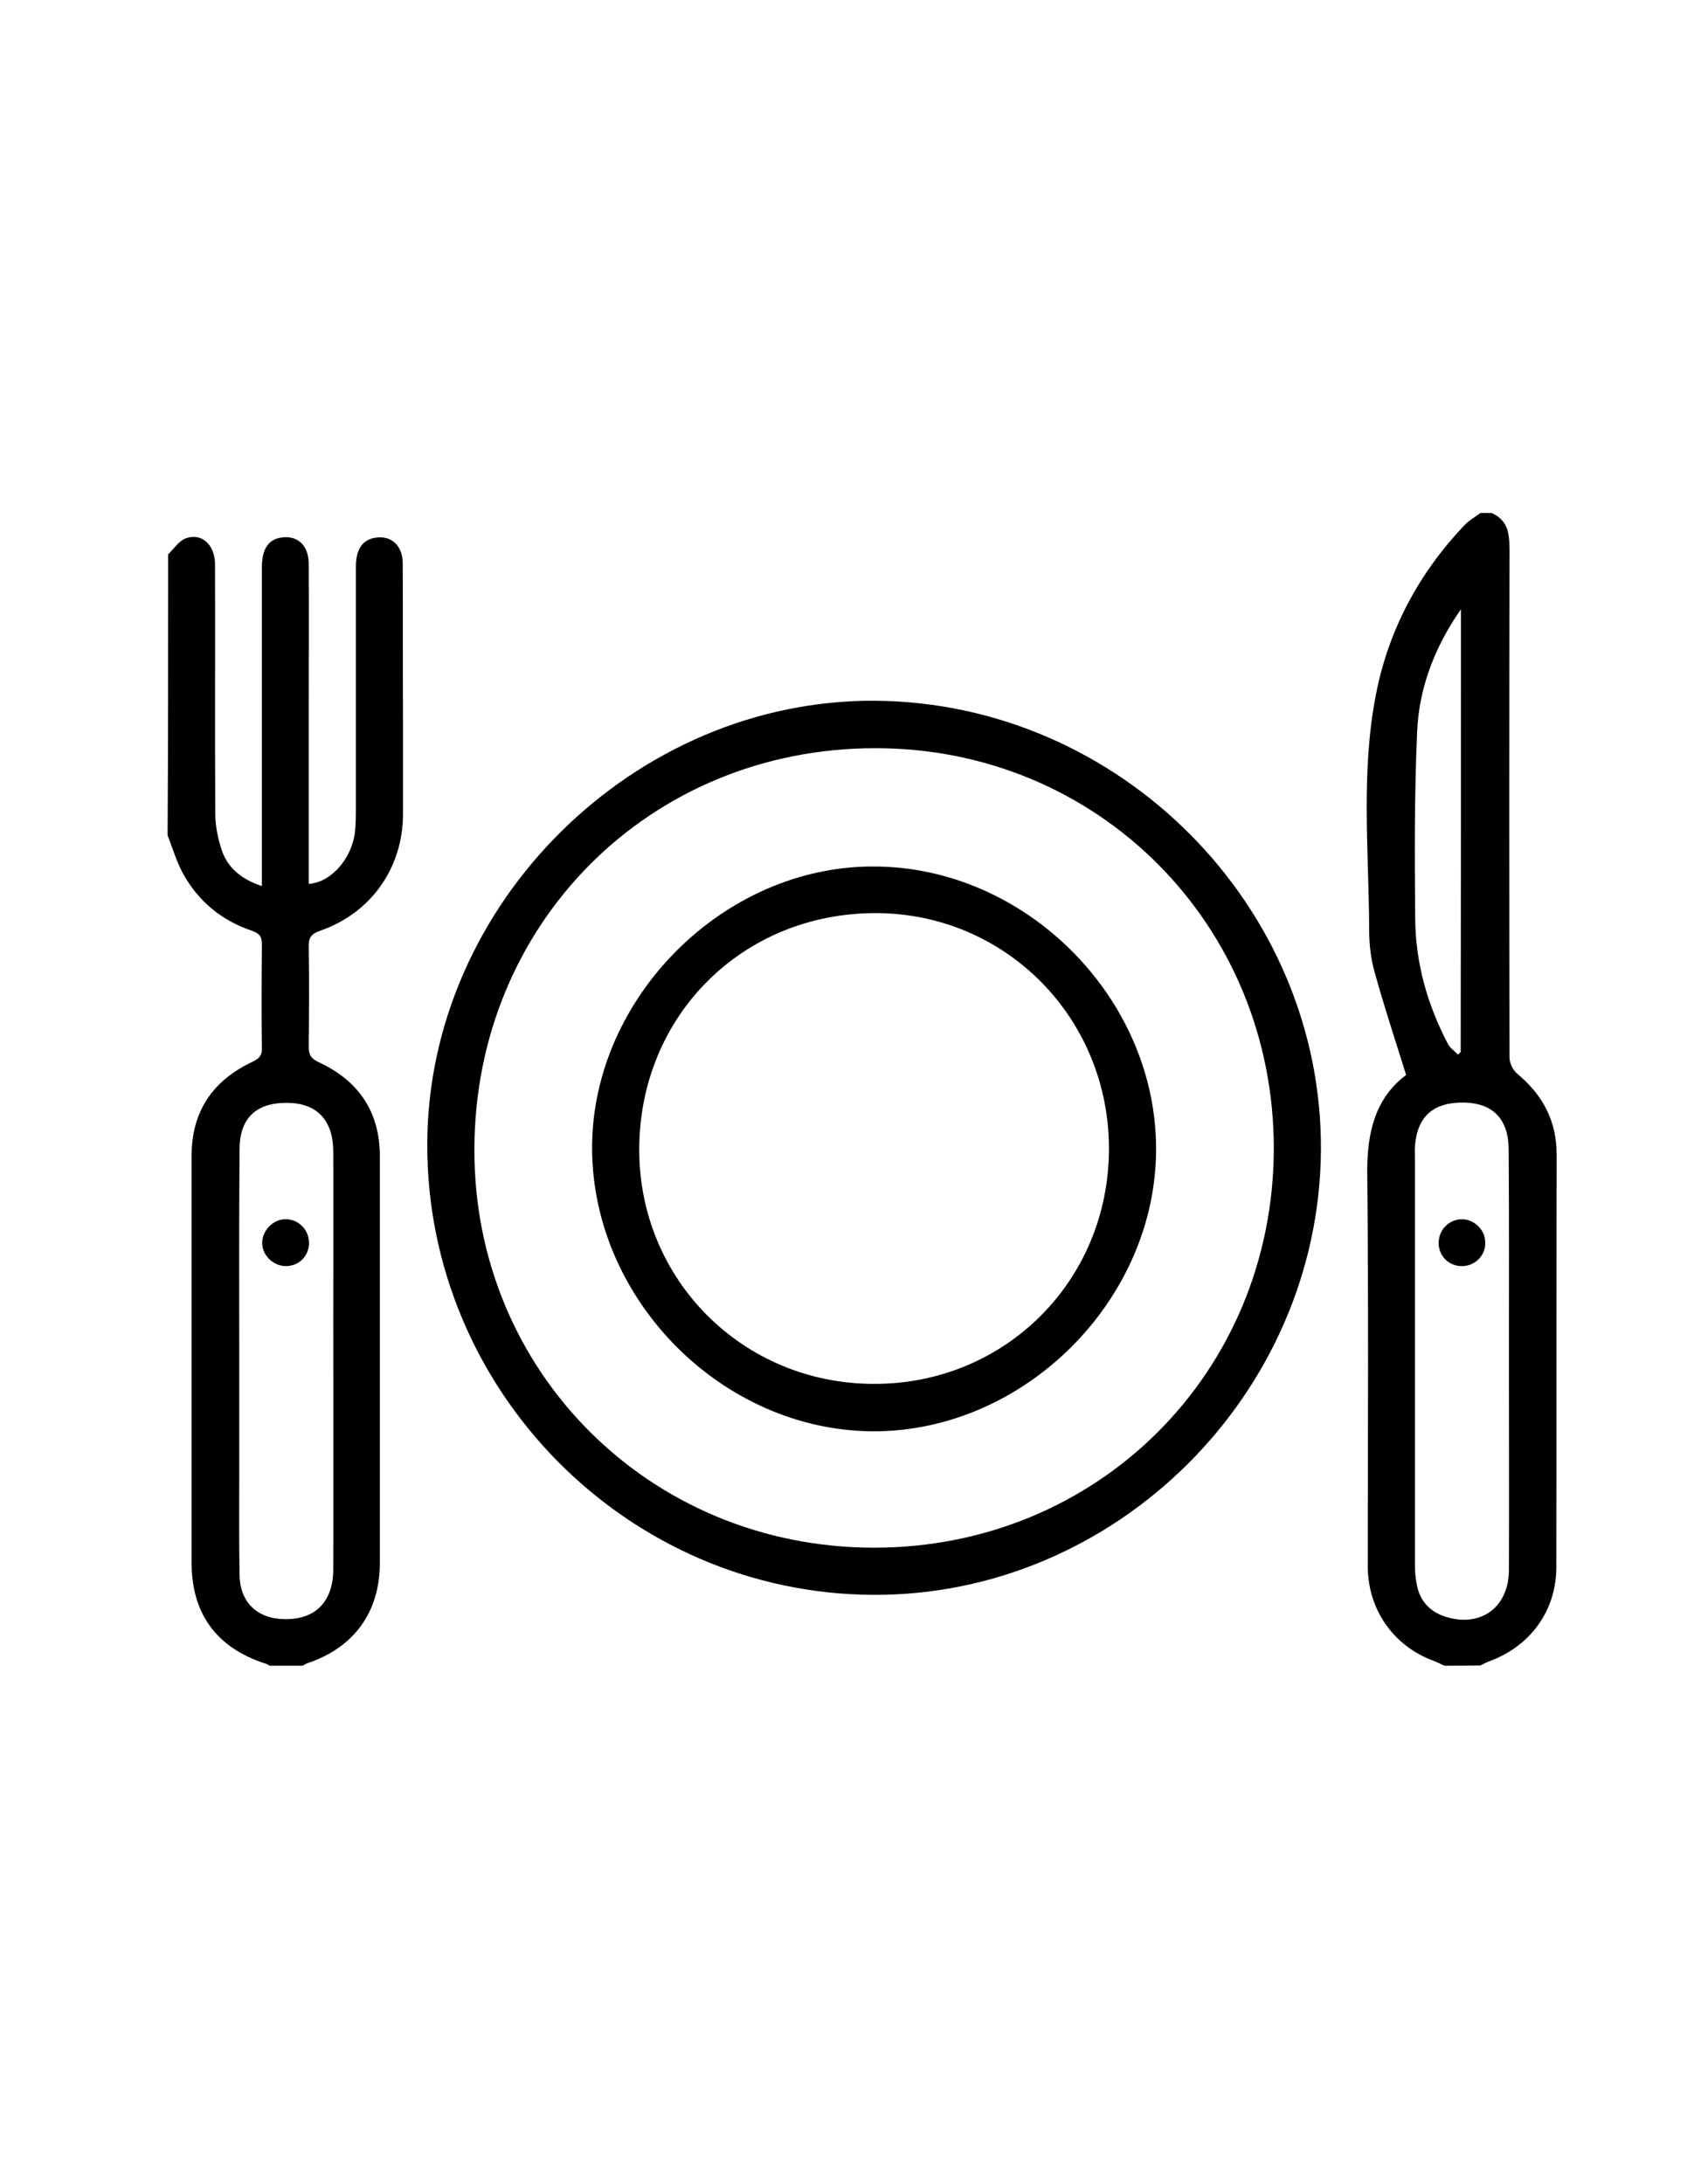 <?xml version="1.0" encoding="utf-8"?>
<!-- Generator: Adobe Illustrator 19.0.0, SVG Export Plug-In . SVG Version: 6.00 Build 0)  -->
<svg version="1.1" id="Calque_1" xmlns="http://www.w3.org/2000/svg" xmlns:xlink="http://www.w3.org/1999/xlink" x="0px" y="0px"
	 viewBox="0 0 612 792" style="enable-background:new 0 0 612 792;" xml:space="preserve">
<g>
	<path d="M61,201c2.1-2,3.9-4.9,6.4-5.8c5.8-2.1,10.6,2.4,10.6,9.4c0.1,30.2-0.1,60.3,0.1,90.5c0,4.5,1,9.3,2.5,13.6
		c2.2,6.2,7.2,10.2,14.4,12.6c0-2.3,0-4.2,0-6.1c0-36.5,0-73,0-109.5c0-6.6,2.4-10.2,7.2-10.8c5.8-0.8,9.8,2.9,9.8,9.6
		c0.1,17.5,0,35,0,52.5c0,21.2,0,42.3,0,63.5c8.1-0.5,15.7-9.2,16.8-19c0.3-3,0.3-6,0.3-9c0-29,0-58,0-87c0-6.3,2.4-9.8,7-10.5
		c5.8-1,10,2.8,10,9.3c0.1,19.3,0,38.7,0.1,58c0,11,0,22,0,33c-0.1,19.5-11.6,35.8-30.1,42.2c-3.4,1.2-4.2,2.7-4.1,6
		c0.2,12,0.1,24,0,36c0,2.8,0.7,4.3,3.5,5.6c14.5,6.7,22.3,17.9,22.3,34.2c0,49.1,0,98.3,0,147.4c0,17.8-9.3,30.7-26.3,36.4
		c-0.6,0.2-1.1,0.6-1.7,0.9c-4,0-8,0-12,0c-0.4-0.2-0.8-0.6-1.3-0.7c-17.9-5.7-27-18.1-27-36.7c0-49.1,0-98.2,0-147.4
		c0-16.3,7.7-27.4,22.1-34.2c2.5-1.2,3.5-2.3,3.4-5.1c-0.2-12.5-0.1-25,0-37.5c0-2.8-0.8-3.9-3.6-4.9c-11-3.7-19.5-10.7-25.1-20.9
		c-2.3-4.3-3.7-9.1-5.5-13.7C61,269,61,235,61,201z M86.8,493.2C86.8,493.2,86.7,493.2,86.8,493.2c0,13.3,0,26.6,0,40
		c0,12.7-0.1,25.3,0.1,38c0.2,9.8,6.4,15.7,16.1,15.9c11.3,0.3,17.8-6.2,17.9-17.9c0.1-30.6,0-61.3,0-91.9c0-20,0.1-40,0-59.9
		c-0.1-11.3-6-17.4-16.6-17.5c-11.4-0.1-17.4,5.5-17.4,17C86.7,442.2,86.8,467.7,86.8,493.2z"/>
	<path d="M524,604c-1.3-0.6-2.6-1.3-4-1.8c-14.6-5.4-23.8-18.7-23.8-34.2c0-47.6,0.3-95.3-0.2-142.9c-0.1-14.6,3-27,14.1-35.3
		c-4-12.9-8-24.9-11.4-37.2c-1.4-4.9-2-10.2-2-15.3c-0.1-28.6-3.1-57.3,2.5-85.7c4.6-23.4,15.6-43.8,32-61.1c1.7-1.8,3.9-3,5.9-4.5
		c1.3,0,2.7,0,4,0c6.8,3,6.5,8.9,6.5,15.1c-0.1,60.8-0.1,121.5,0,182.3c0,2.1,1.3,4.8,3,6.1c9.1,7.6,14.1,17,14.1,29
		c-0.1,49.9,0,99.9-0.1,149.8c0,15.6-9.3,28.5-24.1,34c-1.2,0.4-2.3,1.1-3.5,1.6C532.7,604,528.3,604,524,604z M547.4,493
		C547.4,493,547.4,493,547.4,493c0-25.5,0.1-51-0.1-76.4c-0.1-10.9-5.8-16.6-16.1-16.8c-11.3-0.2-17.2,5.1-17.9,16.1
		c-0.1,1.2,0,2.3,0,3.5c0,49.3,0,98.6,0,147.9c0,2.5,0.2,5,0.7,7.4c1.1,5.7,4.5,9.5,10,11.4c12.8,4.3,23.3-3,23.4-16.7
		C547.5,543.9,547.4,518.5,547.4,493z M530,220.9c-9.4,13.5-15.2,28.3-15.9,44.3c-1,22.6-0.9,45.3-0.7,67.9
		c0.1,16,4.4,31.2,11.9,45.5c0.8,1.5,2.4,2.5,3.6,3.8c0.3-0.3,0.7-0.6,1-0.9C530,328,530,274.5,530,220.9z"/>
	<path d="M316.8,578.3c-89.3-0.4-162.2-74.2-161.8-163.8c0.4-87.1,75.2-160.9,162.4-160.4c88.9,0.6,162.3,74.5,161.8,162.9
		C478.6,505.4,404.8,578.7,316.8,578.3z M316.9,561.2c81.3,0.1,145-63.4,145.2-144.6c0.1-81.2-63.7-145.4-144.6-145.3
		c-81.8,0-145.3,63.6-145.4,145.5C171.9,497.4,235.8,561.1,316.9,561.2z"/>
	<path d="M103.8,442.1c4.7,0.1,8.4,4,8.3,8.8c-0.1,4.6-3.6,8.1-8.3,8.2c-4.7,0-8.7-3.9-8.7-8.5C95.2,446,99.2,442,103.8,442.1z"/>
	<path d="M530.5,459.1c-4.8,0.1-8.6-3.6-8.6-8.4c0-4.6,3.5-8.3,8-8.6c4.6-0.2,8.8,3.6,8.9,8.2C539.1,455,535.3,459,530.5,459.1z"/>
	<path d="M419.4,416.6c0,54.9-47.8,102.5-102.6,102.4c-54.9-0.2-102.1-47.9-102-103c0.1-54.3,47.8-102,102.1-101.8
		C371.9,314.2,419.4,361.6,419.4,416.6z M402.3,416.7c0.1-47.5-37.4-85.5-84.5-85.6c-48.4-0.1-85.8,37.2-85.9,85.6
		c-0.1,47.3,37.5,85,85,85.1C364.5,502,402.2,464.5,402.3,416.7z"/>
</g>
</svg>
